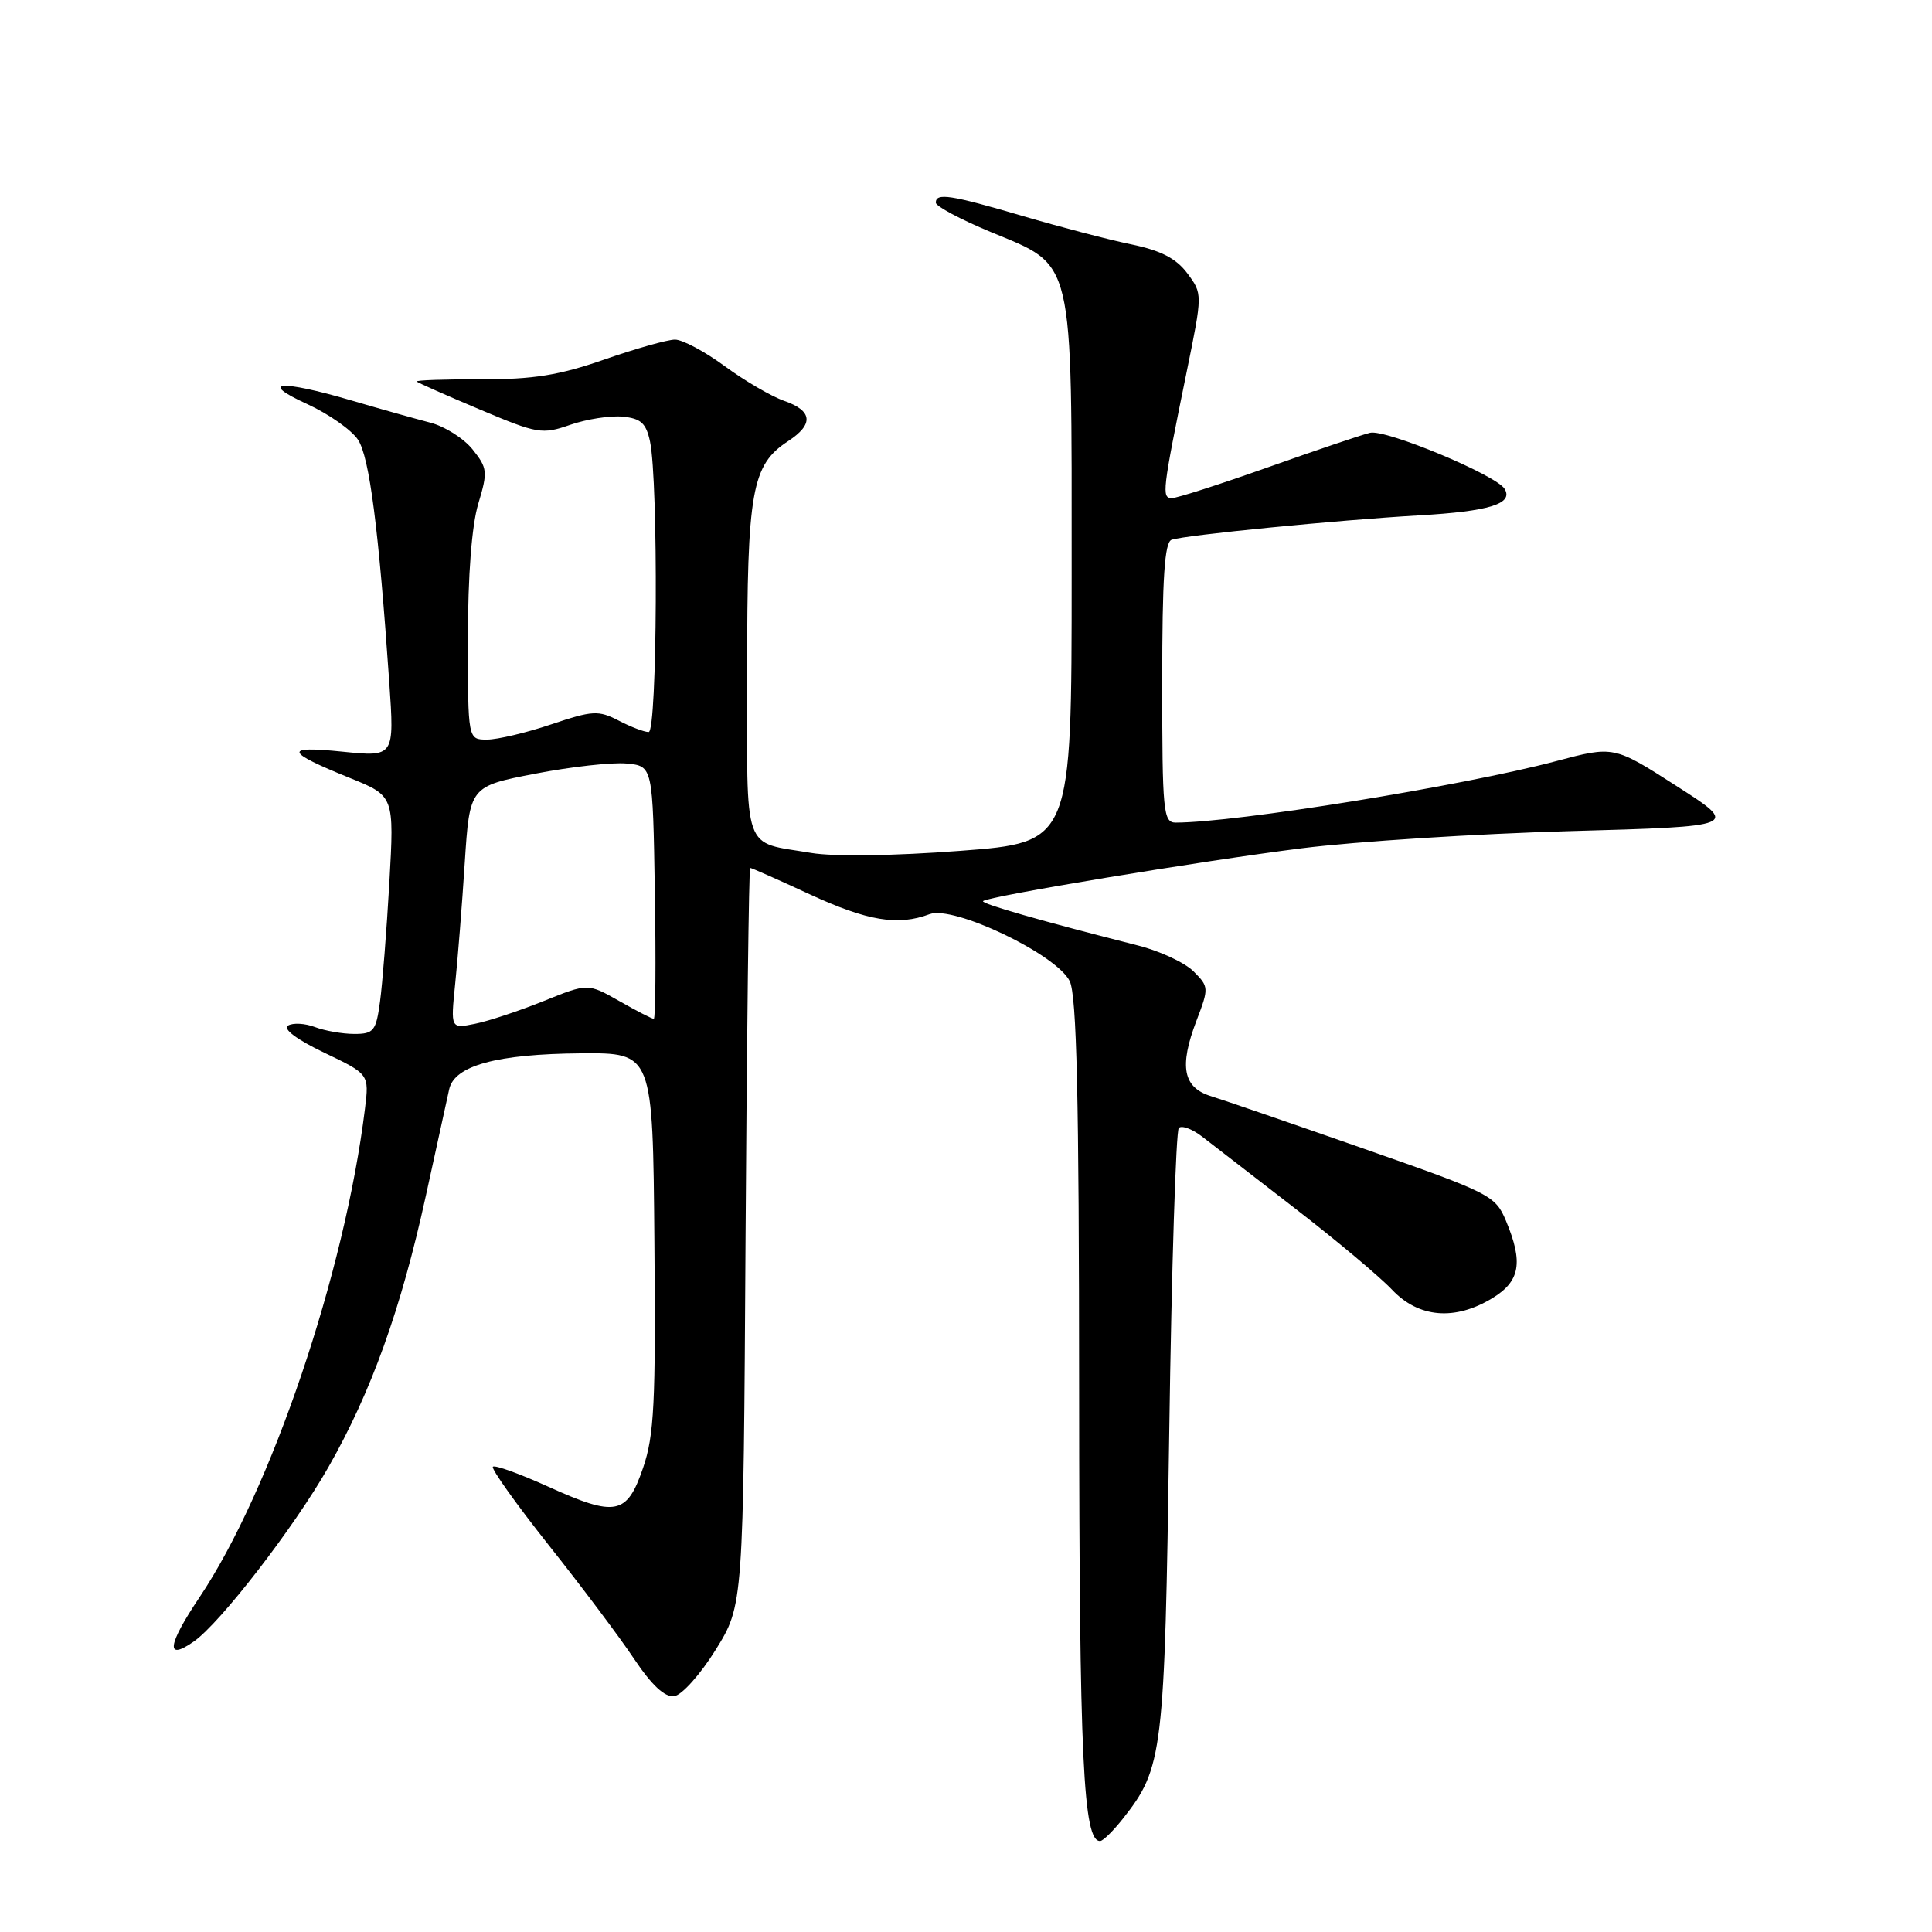 <?xml version="1.0" encoding="UTF-8" standalone="no"?>
<!DOCTYPE svg PUBLIC "-//W3C//DTD SVG 1.1//EN" "http://www.w3.org/Graphics/SVG/1.1/DTD/svg11.dtd" >
<svg xmlns="http://www.w3.org/2000/svg" xmlns:xlink="http://www.w3.org/1999/xlink" version="1.1" viewBox="0 0 256 256">
 <g >
 <path fill="currentColor"
d=" M 148.77 241.01 C 154.11 234.25 154.32 232.44 154.93 189.83 C 155.24 168.02 155.82 149.85 156.20 149.46 C 156.59 149.08 157.99 149.60 159.32 150.63 C 160.64 151.66 166.18 155.94 171.61 160.13 C 177.05 164.33 182.82 169.17 184.44 170.88 C 187.97 174.63 192.78 175.04 197.75 172.01 C 201.42 169.77 201.86 167.30 199.55 161.77 C 198.14 158.41 197.51 158.09 180.80 152.24 C 171.28 148.91 162.15 145.77 160.50 145.26 C 156.76 144.12 156.22 141.34 158.53 135.27 C 160.20 130.91 160.19 130.75 158.15 128.71 C 157.00 127.56 153.68 126.01 150.78 125.28 C 137.96 122.03 129.94 119.73 130.26 119.40 C 130.89 118.77 159.18 114.08 172.50 112.40 C 179.65 111.50 195.62 110.48 208.00 110.13 C 230.49 109.50 230.49 109.50 222.16 104.16 C 213.84 98.82 213.84 98.82 206.17 100.86 C 193.76 104.15 163.75 109.00 155.78 109.00 C 154.14 109.00 154.00 107.57 154.00 90.47 C 154.00 76.53 154.31 71.83 155.25 71.52 C 157.12 70.89 177.16 68.92 188.00 68.29 C 197.34 67.76 200.58 66.75 199.36 64.77 C 198.22 62.93 183.60 56.84 181.53 57.35 C 180.41 57.62 174.33 59.68 168.01 61.92 C 161.69 64.16 155.97 66.00 155.29 66.00 C 153.90 66.00 154.00 65.14 157.25 49.22 C 159.35 38.94 159.35 38.94 157.33 36.22 C 155.85 34.24 153.84 33.20 149.90 32.38 C 146.93 31.77 140.47 30.08 135.54 28.63 C 125.94 25.81 124.00 25.51 124.00 26.86 C 124.00 27.33 127.26 29.07 131.25 30.73 C 142.44 35.37 142.00 33.50 142.00 76.06 C 142.00 111.62 142.00 111.62 127.25 112.74 C 118.45 113.41 110.48 113.52 107.50 113.02 C 98.26 111.45 99.00 113.56 99.00 88.86 C 99.00 65.01 99.60 61.62 104.42 58.46 C 107.85 56.22 107.68 54.43 103.91 53.12 C 102.22 52.53 98.67 50.46 96.03 48.52 C 93.39 46.58 90.43 45.00 89.44 45.00 C 88.46 45.00 84.24 46.19 80.08 47.64 C 74.08 49.73 70.66 50.28 63.70 50.26 C 58.87 50.25 55.05 50.38 55.22 50.56 C 55.40 50.73 59.16 52.40 63.58 54.26 C 71.23 57.49 71.82 57.59 75.56 56.29 C 77.73 55.54 80.85 55.05 82.50 55.21 C 84.92 55.44 85.61 56.07 86.13 58.50 C 87.25 63.81 87.10 97.00 85.95 97.00 C 85.37 97.00 83.58 96.32 81.97 95.48 C 79.29 94.10 78.52 94.14 73.05 95.98 C 69.76 97.09 65.92 98.00 64.53 98.00 C 62.00 98.00 62.00 98.00 62.00 84.66 C 62.00 76.24 62.51 69.64 63.37 66.76 C 64.65 62.51 64.60 62.03 62.62 59.55 C 61.45 58.09 58.92 56.49 57.00 56.00 C 55.08 55.50 50.36 54.18 46.52 53.05 C 37.11 50.29 34.13 50.54 40.70 53.54 C 43.56 54.85 46.59 56.98 47.44 58.27 C 48.96 60.59 50.18 70.08 51.58 90.40 C 52.26 100.30 52.26 100.30 45.38 99.60 C 37.52 98.80 37.75 99.60 46.37 103.09 C 52.24 105.47 52.24 105.47 51.59 116.98 C 51.23 123.32 50.67 130.41 50.35 132.75 C 49.83 136.61 49.51 137.00 46.95 137.00 C 45.40 137.00 43.05 136.59 41.73 136.09 C 40.41 135.59 38.81 135.50 38.16 135.90 C 37.45 136.34 39.34 137.75 42.95 139.48 C 48.92 142.33 48.92 142.33 48.36 146.91 C 45.70 168.62 35.92 197.50 26.43 211.66 C 22.18 217.99 21.90 220.16 25.68 217.51 C 29.20 215.05 38.97 202.39 43.52 194.40 C 49.19 184.46 53.14 173.45 56.42 158.48 C 57.86 151.89 59.26 145.52 59.52 144.33 C 60.21 141.19 65.84 139.66 77.00 139.57 C 86.50 139.50 86.50 139.50 86.71 164.50 C 86.90 185.89 86.68 190.22 85.21 194.50 C 83.07 200.76 81.60 201.05 72.62 196.98 C 68.86 195.28 65.57 194.09 65.31 194.35 C 65.06 194.61 68.37 199.26 72.67 204.69 C 76.98 210.11 82.08 216.90 84.00 219.78 C 86.37 223.32 88.09 224.92 89.34 224.75 C 90.35 224.61 92.82 221.85 94.84 218.59 C 98.50 212.68 98.50 212.68 98.79 163.84 C 98.96 136.98 99.23 115.00 99.40 115.00 C 99.58 115.00 103.13 116.57 107.29 118.50 C 114.96 122.04 118.98 122.71 123.18 121.13 C 126.36 119.94 139.98 126.45 141.74 130.00 C 142.67 131.89 142.98 145.28 142.99 184.50 C 143.01 233.20 143.53 244.12 145.80 243.94 C 146.18 243.91 147.52 242.59 148.77 241.01 Z  M 60.31 130.40 C 60.65 127.16 61.22 119.93 61.58 114.35 C 62.24 104.20 62.24 104.20 70.90 102.52 C 75.65 101.60 81.11 100.99 83.02 101.17 C 86.50 101.50 86.50 101.50 86.77 118.25 C 86.92 127.46 86.86 135.00 86.63 135.00 C 86.39 135.00 84.33 133.94 82.05 132.64 C 77.89 130.28 77.89 130.28 72.02 132.65 C 68.79 133.95 64.70 135.31 62.93 135.66 C 59.71 136.31 59.71 136.31 60.31 130.40 Z "/>
</g>
</svg>